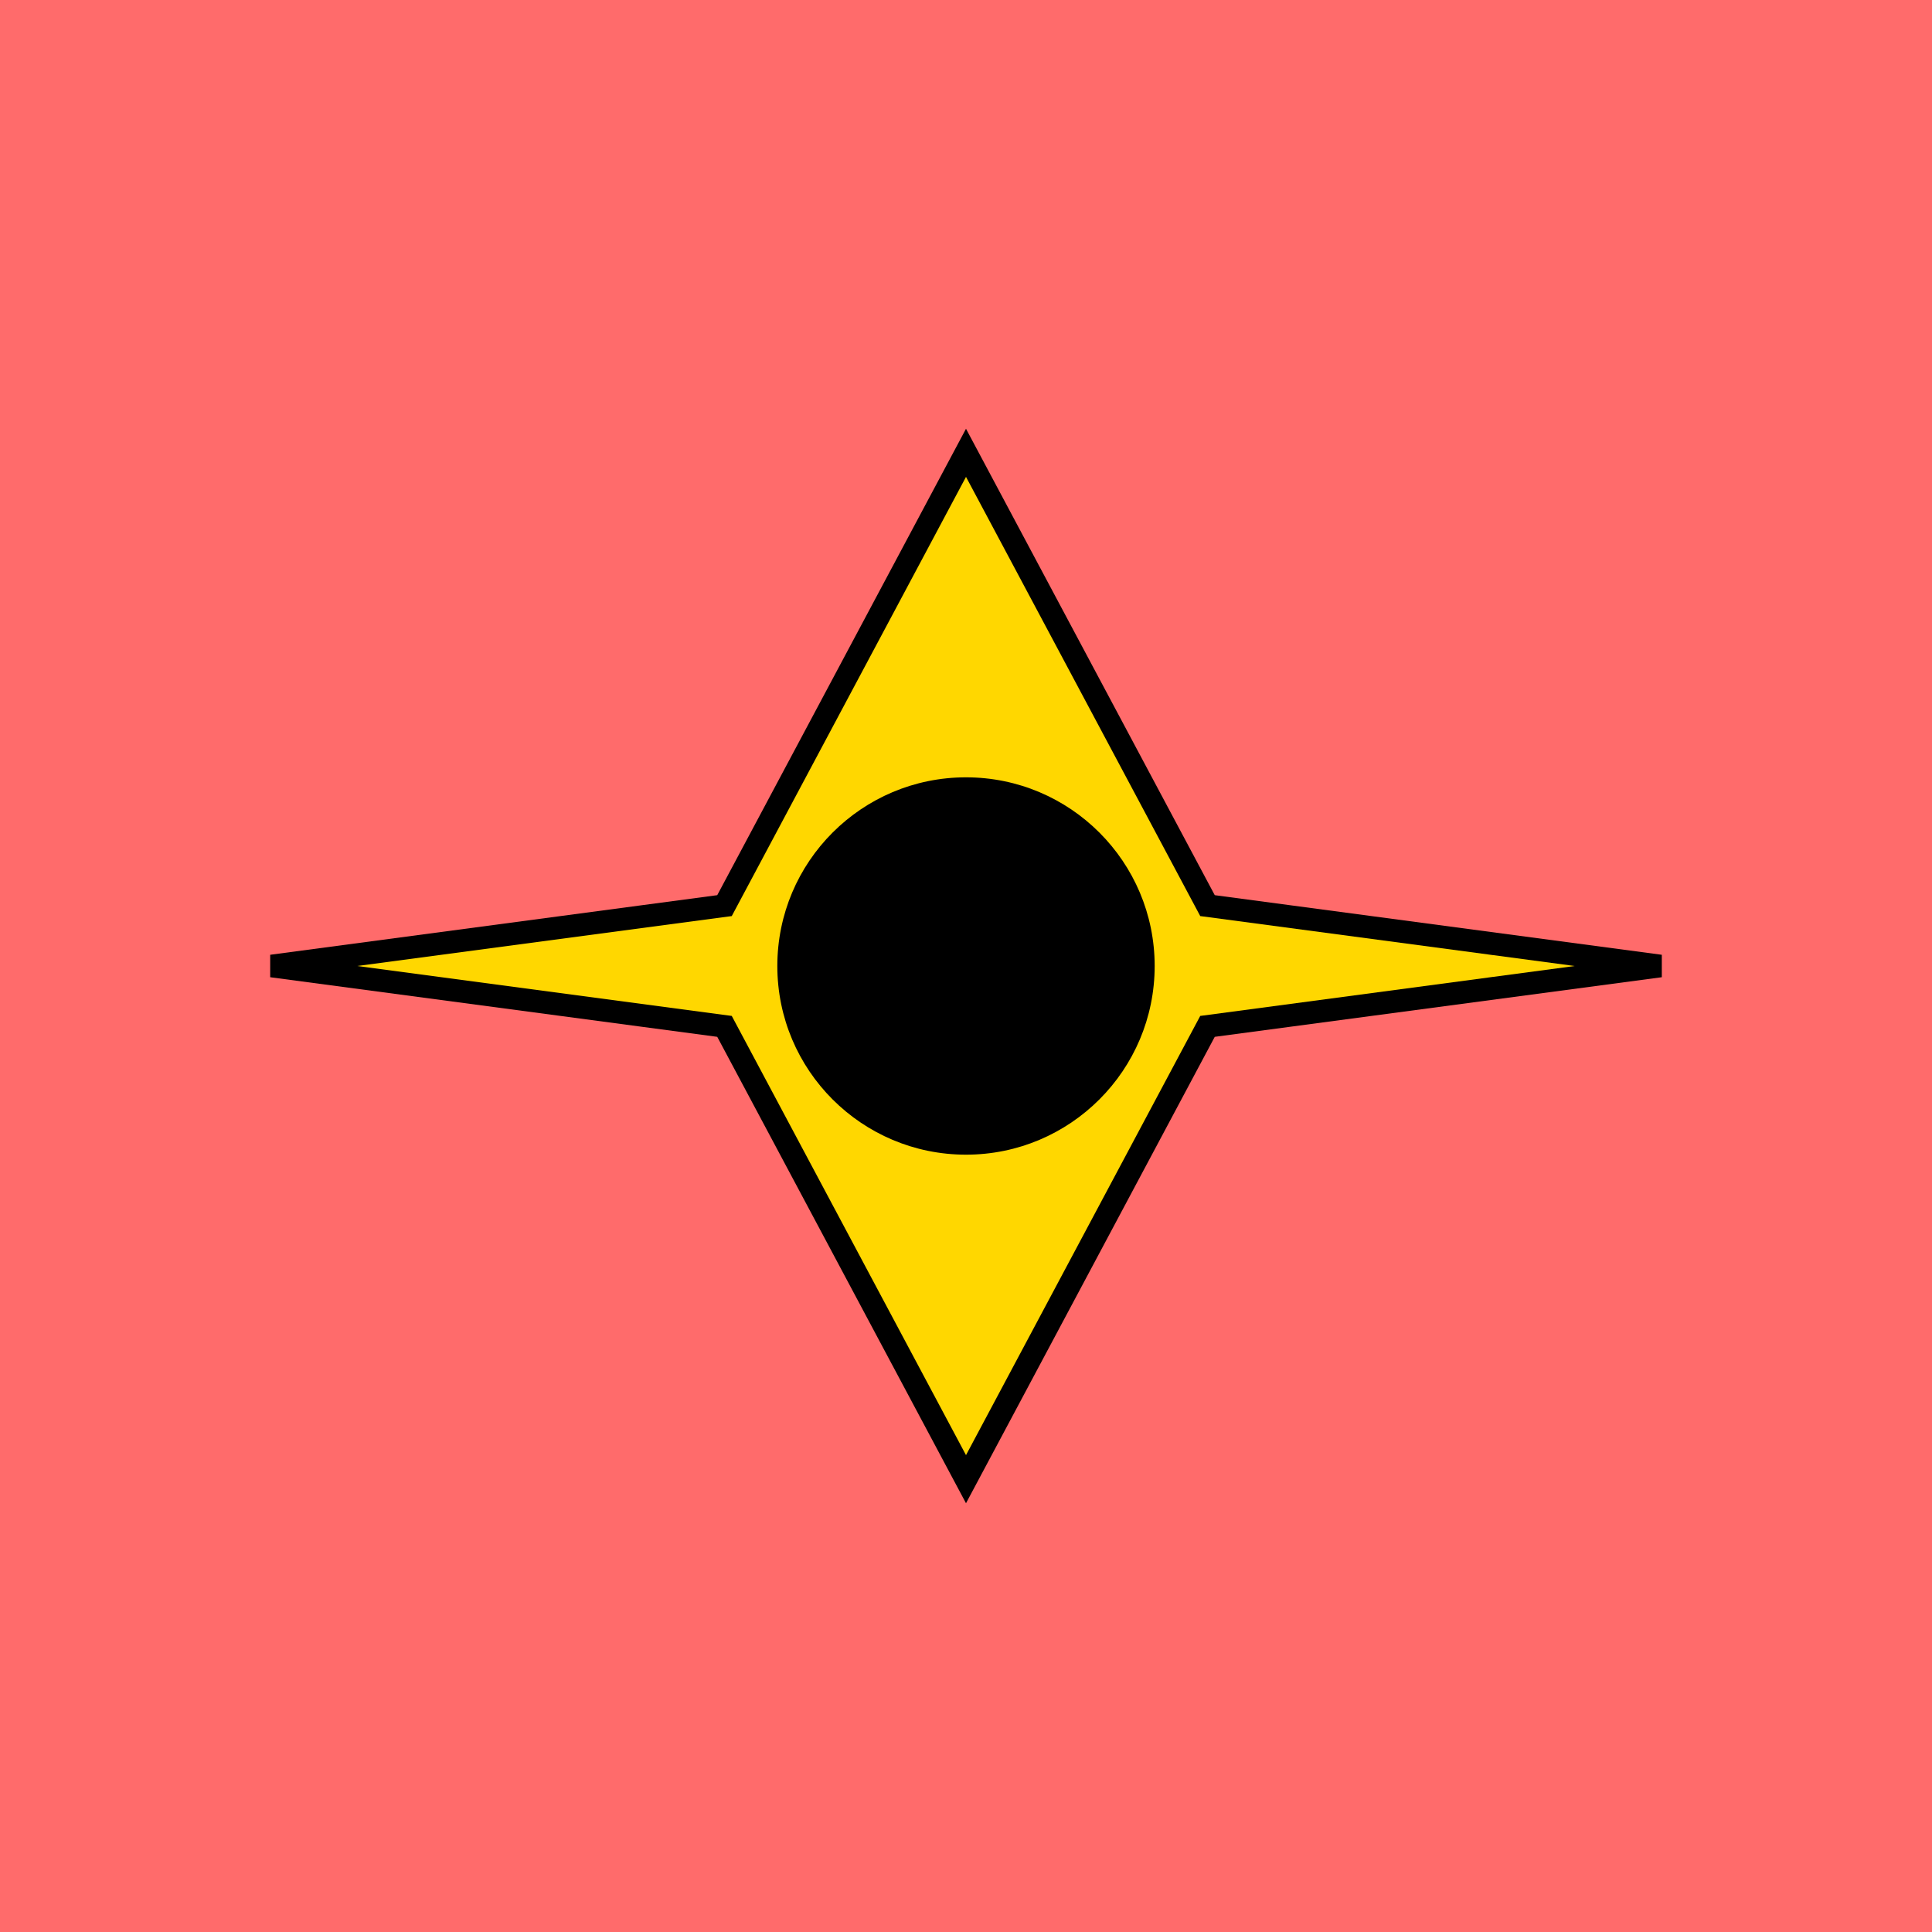 <svg width="256" height="256" xmlns="http://www.w3.org/2000/svg">
  <rect width="256" height="256" fill="#FF6B6B"/>
  <polygon points="128,60 160,120 220,128 160,136 128,196 96,136 36,128 96,120" fill="#FFD700" stroke="#000" stroke-width="3"/>
  <circle cx="128" cy="128" r="25" fill="#000"/>
</svg>
